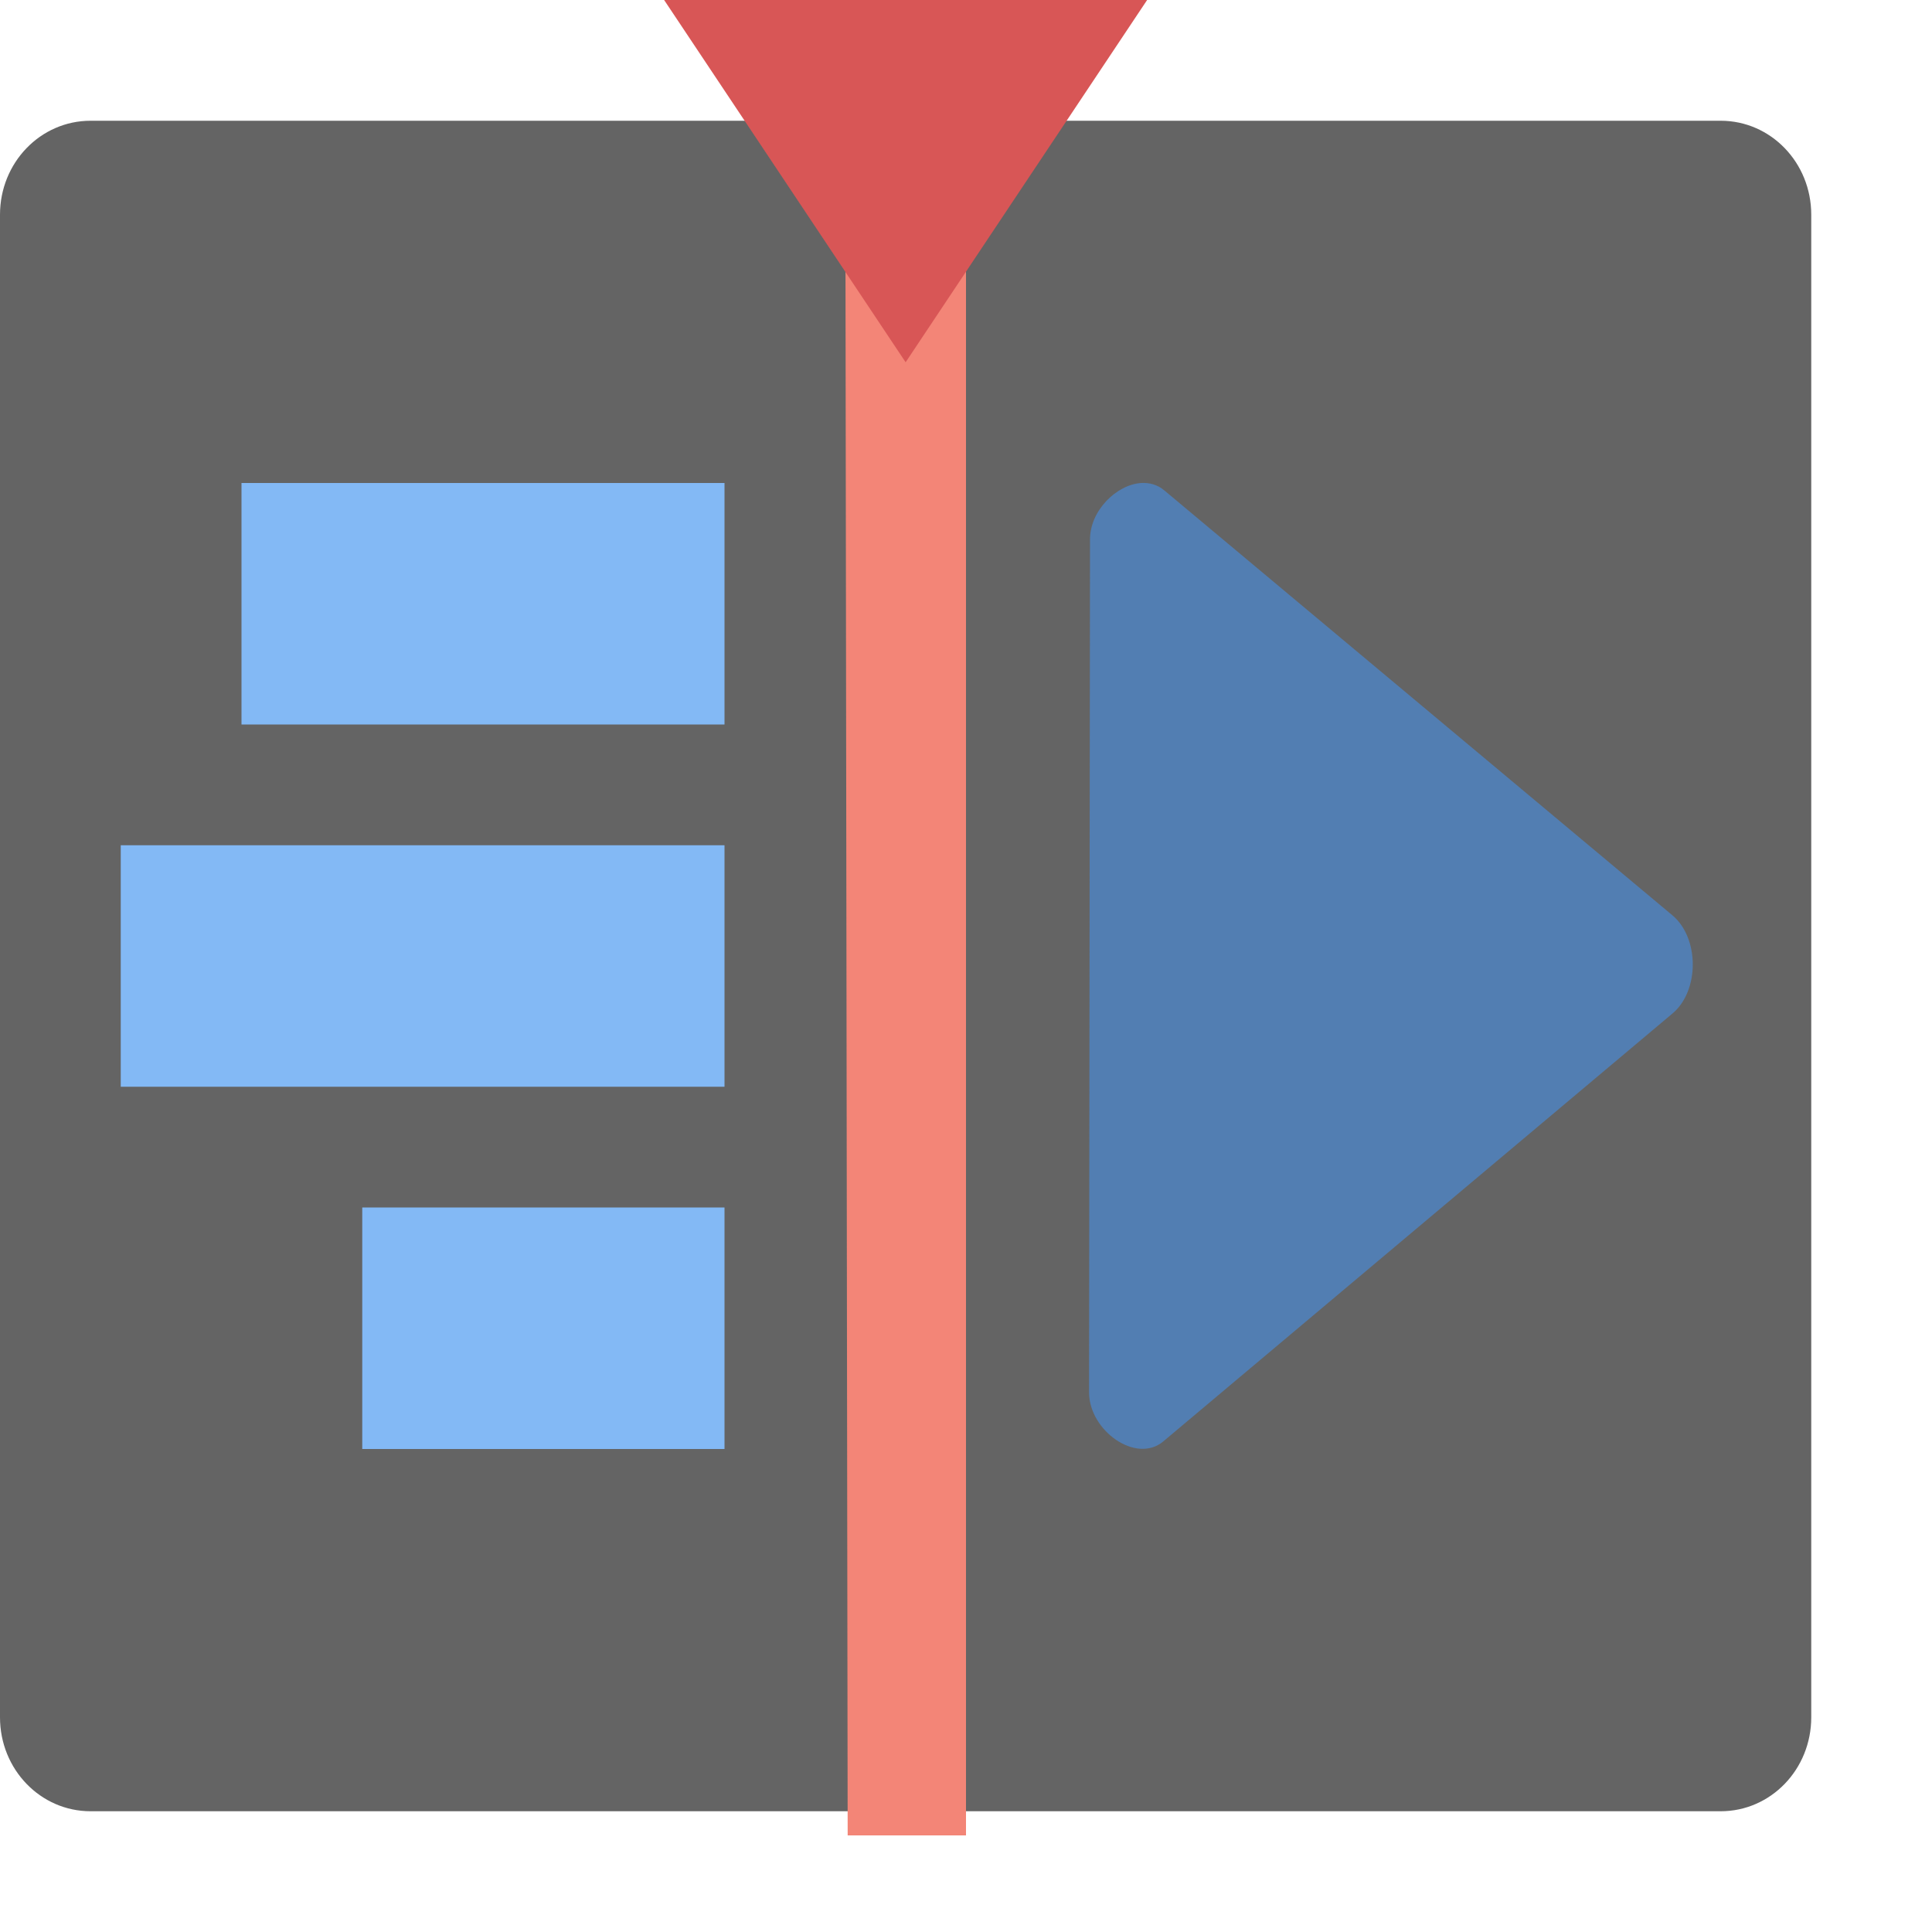 <?xml version="1.0" encoding="UTF-8" standalone="no"?>
<svg xmlns="http://www.w3.org/2000/svg" height="16" width="16" version="1">
 <path d="M 15,14.222 V 1.778 C 15,1.347 14.665,1 14.25,1 H 0.75 C 0.335,1 0,1.347 0,1.778 V 14.222 C 0,14.653 0.335,15 0.75,15 h 13.5 C 14.665,15 15,14.653 15,14.222 Z" style="fill:#646464"/>
 <path d="M 7,0.8 7.02,15.2 H 8 V 0.8 Z" style="fill:#f38577"/>
 <path style="fill:#83b9f5;fill-rule:evenodd" d="M 2,4 V 6 H 6 V 4 Z"/>
 <path style="fill:#83b9f5;fill-rule:evenodd" d="M 1,7 V 9 H 6 V 7 Z"/>
 <path style="fill:#83b9f5;fill-rule:evenodd" d="m 3,10 v 2 h 3 v -2 z"/>
 <path style="fill:#d85656" d="M 9.5,0 H 7.5 5.5 l 1,1.5 1,1.5 1,-1.5 z"/>
 <path d="M 9.451,4 C 9.247,4.013 9.026,4.229 9.027,4.468 l -0.008,7.062 c 0,0.319 0.391,0.596 0.615,0.407 L 13.85,8.394 c 0.225,-0.187 0.225,-0.626 0,-0.814 L 9.642,4.061 C 9.586,4.014 9.52,3.996 9.451,4 Z" style="fill:#527eb2"/>
</svg>
